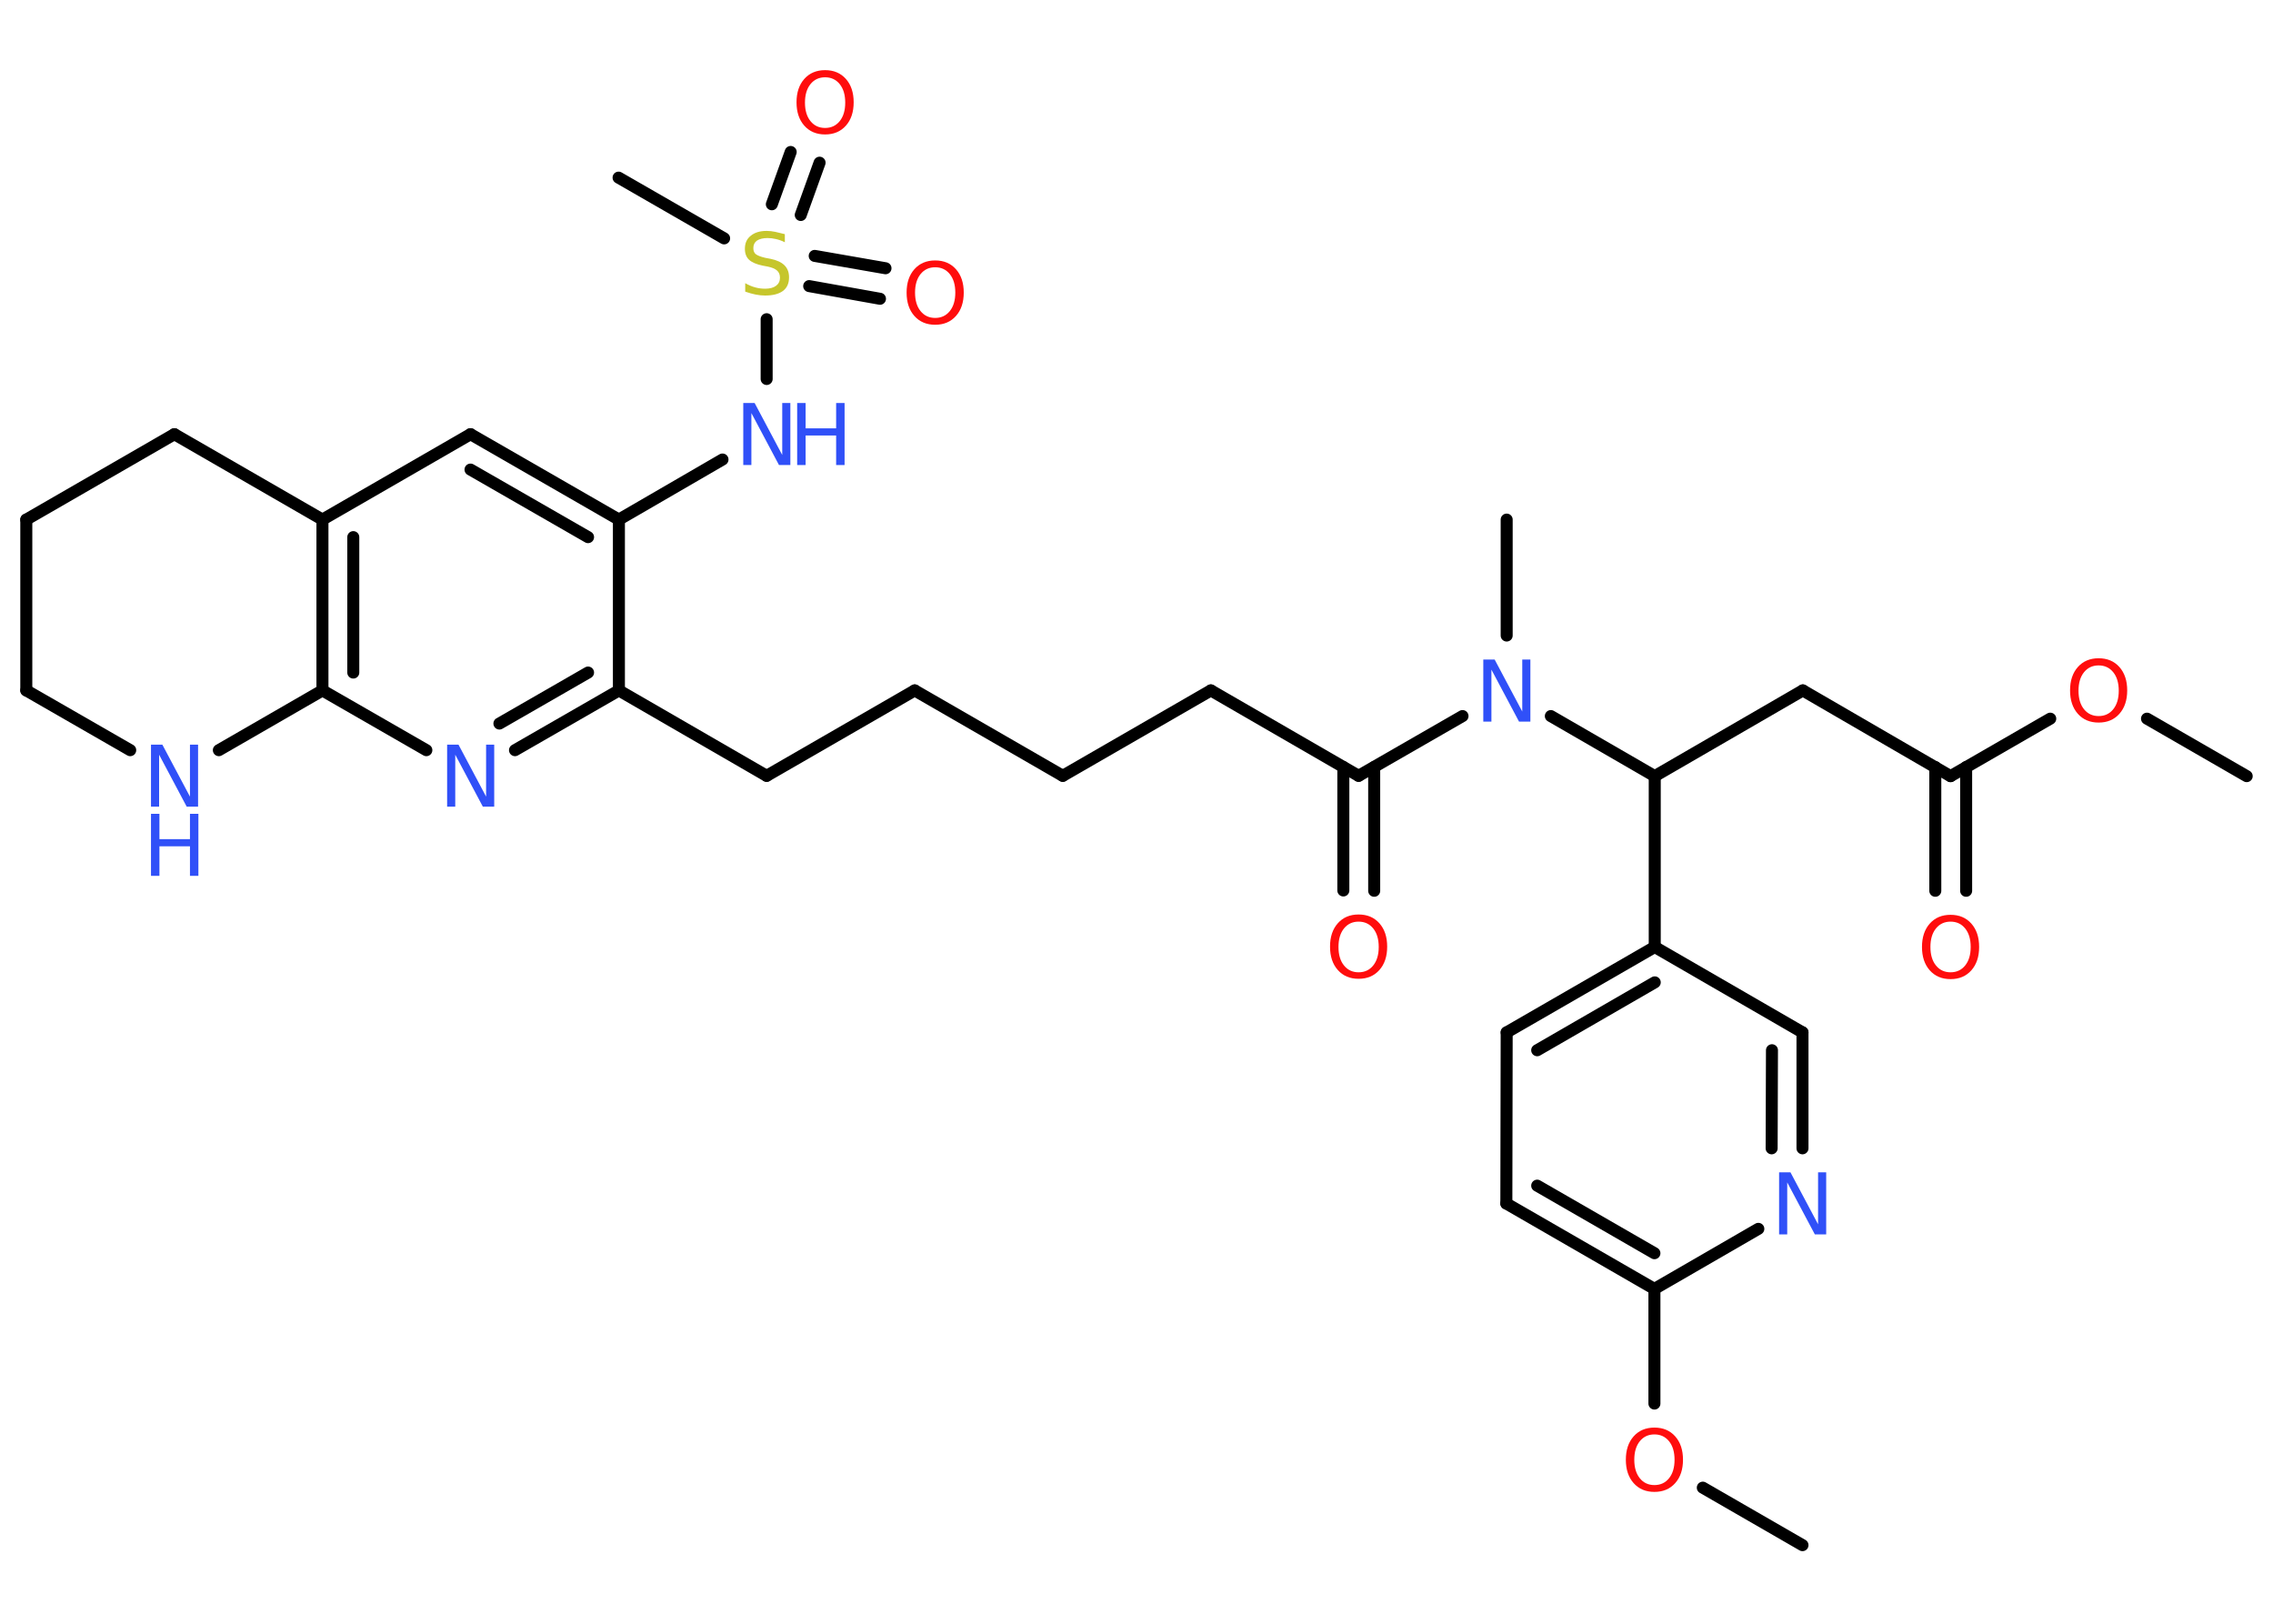 <?xml version='1.0' encoding='UTF-8'?>
<!DOCTYPE svg PUBLIC "-//W3C//DTD SVG 1.1//EN" "http://www.w3.org/Graphics/SVG/1.1/DTD/svg11.dtd">
<svg version='1.2' xmlns='http://www.w3.org/2000/svg' xmlns:xlink='http://www.w3.org/1999/xlink' width='70.0mm' height='50.0mm' viewBox='0 0 70.0 50.0'>
  <desc>Generated by the Chemistry Development Kit (http://github.com/cdk)</desc>
  <g stroke-linecap='round' stroke-linejoin='round' stroke='#000000' stroke-width='.37' fill='#3050F8'>
    <rect x='.0' y='.0' width='70.0' height='50.0' fill='#FFFFFF' stroke='none'/>
    <g id='mol1' class='mol'>
      <line id='mol1bnd1' class='bond' x1='69.19' y1='23.9' x2='66.12' y2='22.13'/>
      <line id='mol1bnd2' class='bond' x1='63.14' y1='22.13' x2='60.07' y2='23.9'/>
      <g id='mol1bnd3' class='bond'>
        <line x1='60.55' y1='23.62' x2='60.55' y2='27.43'/>
        <line x1='59.6' y1='23.62' x2='59.6' y2='27.43'/>
      </g>
      <line id='mol1bnd4' class='bond' x1='60.07' y1='23.9' x2='55.52' y2='21.26'/>
      <line id='mol1bnd5' class='bond' x1='55.52' y1='21.26' x2='50.96' y2='23.9'/>
      <line id='mol1bnd6' class='bond' x1='50.96' y1='23.9' x2='50.96' y2='29.16'/>
      <g id='mol1bnd7' class='bond'>
        <line x1='50.96' y1='29.16' x2='46.4' y2='31.79'/>
        <line x1='50.96' y1='30.25' x2='47.34' y2='32.34'/>
      </g>
      <line id='mol1bnd8' class='bond' x1='46.4' y1='31.79' x2='46.39' y2='37.06'/>
      <g id='mol1bnd9' class='bond'>
        <line x1='46.39' y1='37.06' x2='50.95' y2='39.69'/>
        <line x1='47.34' y1='36.51' x2='50.95' y2='38.59'/>
      </g>
      <line id='mol1bnd10' class='bond' x1='50.95' y1='39.69' x2='50.95' y2='43.22'/>
      <line id='mol1bnd11' class='bond' x1='52.44' y1='45.81' x2='55.51' y2='47.58'/>
      <line id='mol1bnd12' class='bond' x1='50.95' y1='39.69' x2='54.15' y2='37.84'/>
      <g id='mol1bnd13' class='bond'>
        <line x1='55.51' y1='35.36' x2='55.51' y2='31.79'/>
        <line x1='54.56' y1='35.36' x2='54.57' y2='32.34'/>
      </g>
      <line id='mol1bnd14' class='bond' x1='50.96' y1='29.16' x2='55.51' y2='31.79'/>
      <line id='mol1bnd15' class='bond' x1='50.96' y1='23.9' x2='47.76' y2='22.05'/>
      <line id='mol1bnd16' class='bond' x1='46.4' y1='19.57' x2='46.4' y2='16.0'/>
      <line id='mol1bnd17' class='bond' x1='45.04' y1='22.05' x2='41.84' y2='23.89'/>
      <g id='mol1bnd18' class='bond'>
        <line x1='42.32' y1='23.62' x2='42.32' y2='27.43'/>
        <line x1='41.37' y1='23.62' x2='41.37' y2='27.42'/>
      </g>
      <line id='mol1bnd19' class='bond' x1='41.84' y1='23.89' x2='37.29' y2='21.26'/>
      <line id='mol1bnd20' class='bond' x1='37.29' y1='21.26' x2='32.73' y2='23.89'/>
      <line id='mol1bnd21' class='bond' x1='32.73' y1='23.89' x2='28.17' y2='21.26'/>
      <line id='mol1bnd22' class='bond' x1='28.17' y1='21.26' x2='23.61' y2='23.89'/>
      <line id='mol1bnd23' class='bond' x1='23.61' y1='23.89' x2='19.06' y2='21.26'/>
      <g id='mol1bnd24' class='bond'>
        <line x1='15.86' y1='23.1' x2='19.06' y2='21.26'/>
        <line x1='15.38' y1='22.28' x2='18.11' y2='20.71'/>
      </g>
      <line id='mol1bnd25' class='bond' x1='13.13' y1='23.1' x2='9.93' y2='21.26'/>
      <g id='mol1bnd26' class='bond'>
        <line x1='9.93' y1='16.0' x2='9.93' y2='21.26'/>
        <line x1='10.88' y1='16.54' x2='10.88' y2='20.71'/>
      </g>
      <line id='mol1bnd27' class='bond' x1='9.93' y1='16.0' x2='14.49' y2='13.37'/>
      <g id='mol1bnd28' class='bond'>
        <line x1='19.06' y1='16.0' x2='14.49' y2='13.37'/>
        <line x1='18.11' y1='16.54' x2='14.49' y2='14.46'/>
      </g>
      <line id='mol1bnd29' class='bond' x1='19.06' y1='21.26' x2='19.06' y2='16.0'/>
      <line id='mol1bnd30' class='bond' x1='19.06' y1='16.0' x2='22.25' y2='14.15'/>
      <line id='mol1bnd31' class='bond' x1='23.61' y1='11.67' x2='23.61' y2='9.83'/>
      <line id='mol1bnd32' class='bond' x1='22.3' y1='7.34' x2='19.05' y2='5.47'/>
      <g id='mol1bnd33' class='bond'>
        <line x1='25.09' y1='7.88' x2='27.27' y2='8.26'/>
        <line x1='24.92' y1='8.81' x2='27.1' y2='9.2'/>
      </g>
      <g id='mol1bnd34' class='bond'>
        <line x1='23.77' y1='6.29' x2='24.35' y2='4.68'/>
        <line x1='24.66' y1='6.62' x2='25.24' y2='5.01'/>
      </g>
      <line id='mol1bnd35' class='bond' x1='9.93' y1='16.0' x2='5.37' y2='13.37'/>
      <line id='mol1bnd36' class='bond' x1='5.37' y1='13.37' x2='.81' y2='16.0'/>
      <line id='mol1bnd37' class='bond' x1='.81' y1='16.0' x2='.81' y2='21.26'/>
      <line id='mol1bnd38' class='bond' x1='.81' y1='21.26' x2='4.01' y2='23.1'/>
      <line id='mol1bnd39' class='bond' x1='9.93' y1='21.26' x2='6.74' y2='23.1'/>
      <path id='mol1atm2' class='atom' d='M64.63 20.49q-.28 .0 -.45 .21q-.17 .21 -.17 .57q.0 .36 .17 .57q.17 .21 .45 .21q.28 .0 .45 -.21q.17 -.21 .17 -.57q.0 -.36 -.17 -.57q-.17 -.21 -.45 -.21zM64.63 20.27q.4 .0 .64 .27q.24 .27 .24 .72q.0 .45 -.24 .72q-.24 .27 -.64 .27q-.4 .0 -.64 -.27q-.24 -.27 -.24 -.72q.0 -.45 .24 -.72q.24 -.27 .64 -.27z' stroke='none' fill='#FF0D0D'/>
      <path id='mol1atm4' class='atom' d='M60.07 28.38q-.28 .0 -.45 .21q-.17 .21 -.17 .57q.0 .36 .17 .57q.17 .21 .45 .21q.28 .0 .45 -.21q.17 -.21 .17 -.57q.0 -.36 -.17 -.57q-.17 -.21 -.45 -.21zM60.07 28.17q.4 .0 .64 .27q.24 .27 .24 .72q.0 .45 -.24 .72q-.24 .27 -.64 .27q-.4 .0 -.64 -.27q-.24 -.27 -.24 -.72q.0 -.45 .24 -.72q.24 -.27 .64 -.27z' stroke='none' fill='#FF0D0D'/>
      <path id='mol1atm11' class='atom' d='M50.95 44.17q-.28 .0 -.45 .21q-.17 .21 -.17 .57q.0 .36 .17 .57q.17 .21 .45 .21q.28 .0 .45 -.21q.17 -.21 .17 -.57q.0 -.36 -.17 -.57q-.17 -.21 -.45 -.21zM50.95 43.96q.4 .0 .64 .27q.24 .27 .24 .72q.0 .45 -.24 .72q-.24 .27 -.64 .27q-.4 .0 -.64 -.27q-.24 -.27 -.24 -.72q.0 -.45 .24 -.72q.24 -.27 .64 -.27z' stroke='none' fill='#FF0D0D'/>
      <path id='mol1atm13' class='atom' d='M54.79 36.1h.35l.85 1.6v-1.6h.25v1.91h-.35l-.85 -1.6v1.6h-.25v-1.91z' stroke='none'/>
      <path id='mol1atm15' class='atom' d='M45.68 20.31h.35l.85 1.6v-1.6h.25v1.91h-.35l-.85 -1.6v1.6h-.25v-1.91z' stroke='none'/>
      <path id='mol1atm18' class='atom' d='M41.84 28.38q-.28 .0 -.45 .21q-.17 .21 -.17 .57q.0 .36 .17 .57q.17 .21 .45 .21q.28 .0 .45 -.21q.17 -.21 .17 -.57q.0 -.36 -.17 -.57q-.17 -.21 -.45 -.21zM41.84 28.16q.4 .0 .64 .27q.24 .27 .24 .72q.0 .45 -.24 .72q-.24 .27 -.64 .27q-.4 .0 -.64 -.27q-.24 -.27 -.24 -.72q.0 -.45 .24 -.72q.24 -.27 .64 -.27z' stroke='none' fill='#FF0D0D'/>
      <path id='mol1atm24' class='atom' d='M13.77 22.93h.35l.85 1.6v-1.6h.25v1.91h-.35l-.85 -1.6v1.6h-.25v-1.91z' stroke='none'/>
      <g id='mol1atm29' class='atom'>
        <path d='M22.89 12.41h.35l.85 1.6v-1.6h.25v1.91h-.35l-.85 -1.6v1.6h-.25v-1.91z' stroke='none'/>
        <path d='M24.55 12.41h.26v.78h.94v-.78h.26v1.91h-.26v-.91h-.94v.91h-.26v-1.91z' stroke='none'/>
      </g>
      <path id='mol1atm30' class='atom' d='M24.17 7.21v.25q-.14 -.07 -.28 -.1q-.13 -.03 -.25 -.03q-.21 .0 -.33 .08q-.11 .08 -.11 .23q.0 .13 .08 .19q.08 .06 .29 .11l.16 .03q.29 .06 .43 .2q.14 .14 .14 .37q.0 .28 -.19 .42q-.19 .14 -.55 .14q-.14 .0 -.29 -.03q-.15 -.03 -.32 -.09v-.26q.16 .09 .31 .13q.15 .04 .3 .04q.22 .0 .34 -.09q.12 -.09 .12 -.25q.0 -.14 -.09 -.22q-.09 -.08 -.28 -.12l-.16 -.03q-.29 -.06 -.42 -.18q-.13 -.12 -.13 -.34q.0 -.26 .18 -.4q.18 -.15 .49 -.15q.13 .0 .27 .03q.14 .03 .29 .07z' stroke='none' fill='#C6C62C'/>
      <path id='mol1atm32' class='atom' d='M28.8 8.23q-.28 .0 -.45 .21q-.17 .21 -.17 .57q.0 .36 .17 .57q.17 .21 .45 .21q.28 .0 .45 -.21q.17 -.21 .17 -.57q.0 -.36 -.17 -.57q-.17 -.21 -.45 -.21zM28.8 8.02q.4 .0 .64 .27q.24 .27 .24 .72q.0 .45 -.24 .72q-.24 .27 -.64 .27q-.4 .0 -.64 -.27q-.24 -.27 -.24 -.72q.0 -.45 .24 -.72q.24 -.27 .64 -.27z' stroke='none' fill='#FF0D0D'/>
      <path id='mol1atm33' class='atom' d='M25.41 2.38q-.28 .0 -.45 .21q-.17 .21 -.17 .57q.0 .36 .17 .57q.17 .21 .45 .21q.28 .0 .45 -.21q.17 -.21 .17 -.57q.0 -.36 -.17 -.57q-.17 -.21 -.45 -.21zM25.41 2.16q.4 .0 .64 .27q.24 .27 .24 .72q.0 .45 -.24 .72q-.24 .27 -.64 .27q-.4 .0 -.64 -.27q-.24 -.27 -.24 -.72q.0 -.45 .24 -.72q.24 -.27 .64 -.27z' stroke='none' fill='#FF0D0D'/>
      <g id='mol1atm37' class='atom'>
        <path d='M4.65 22.93h.35l.85 1.6v-1.6h.25v1.91h-.35l-.85 -1.6v1.6h-.25v-1.91z' stroke='none'/>
        <path d='M4.65 25.06h.26v.78h.94v-.78h.26v1.91h-.26v-.91h-.94v.91h-.26v-1.91z' stroke='none'/>
      </g>
    </g>
  </g>
</svg>
